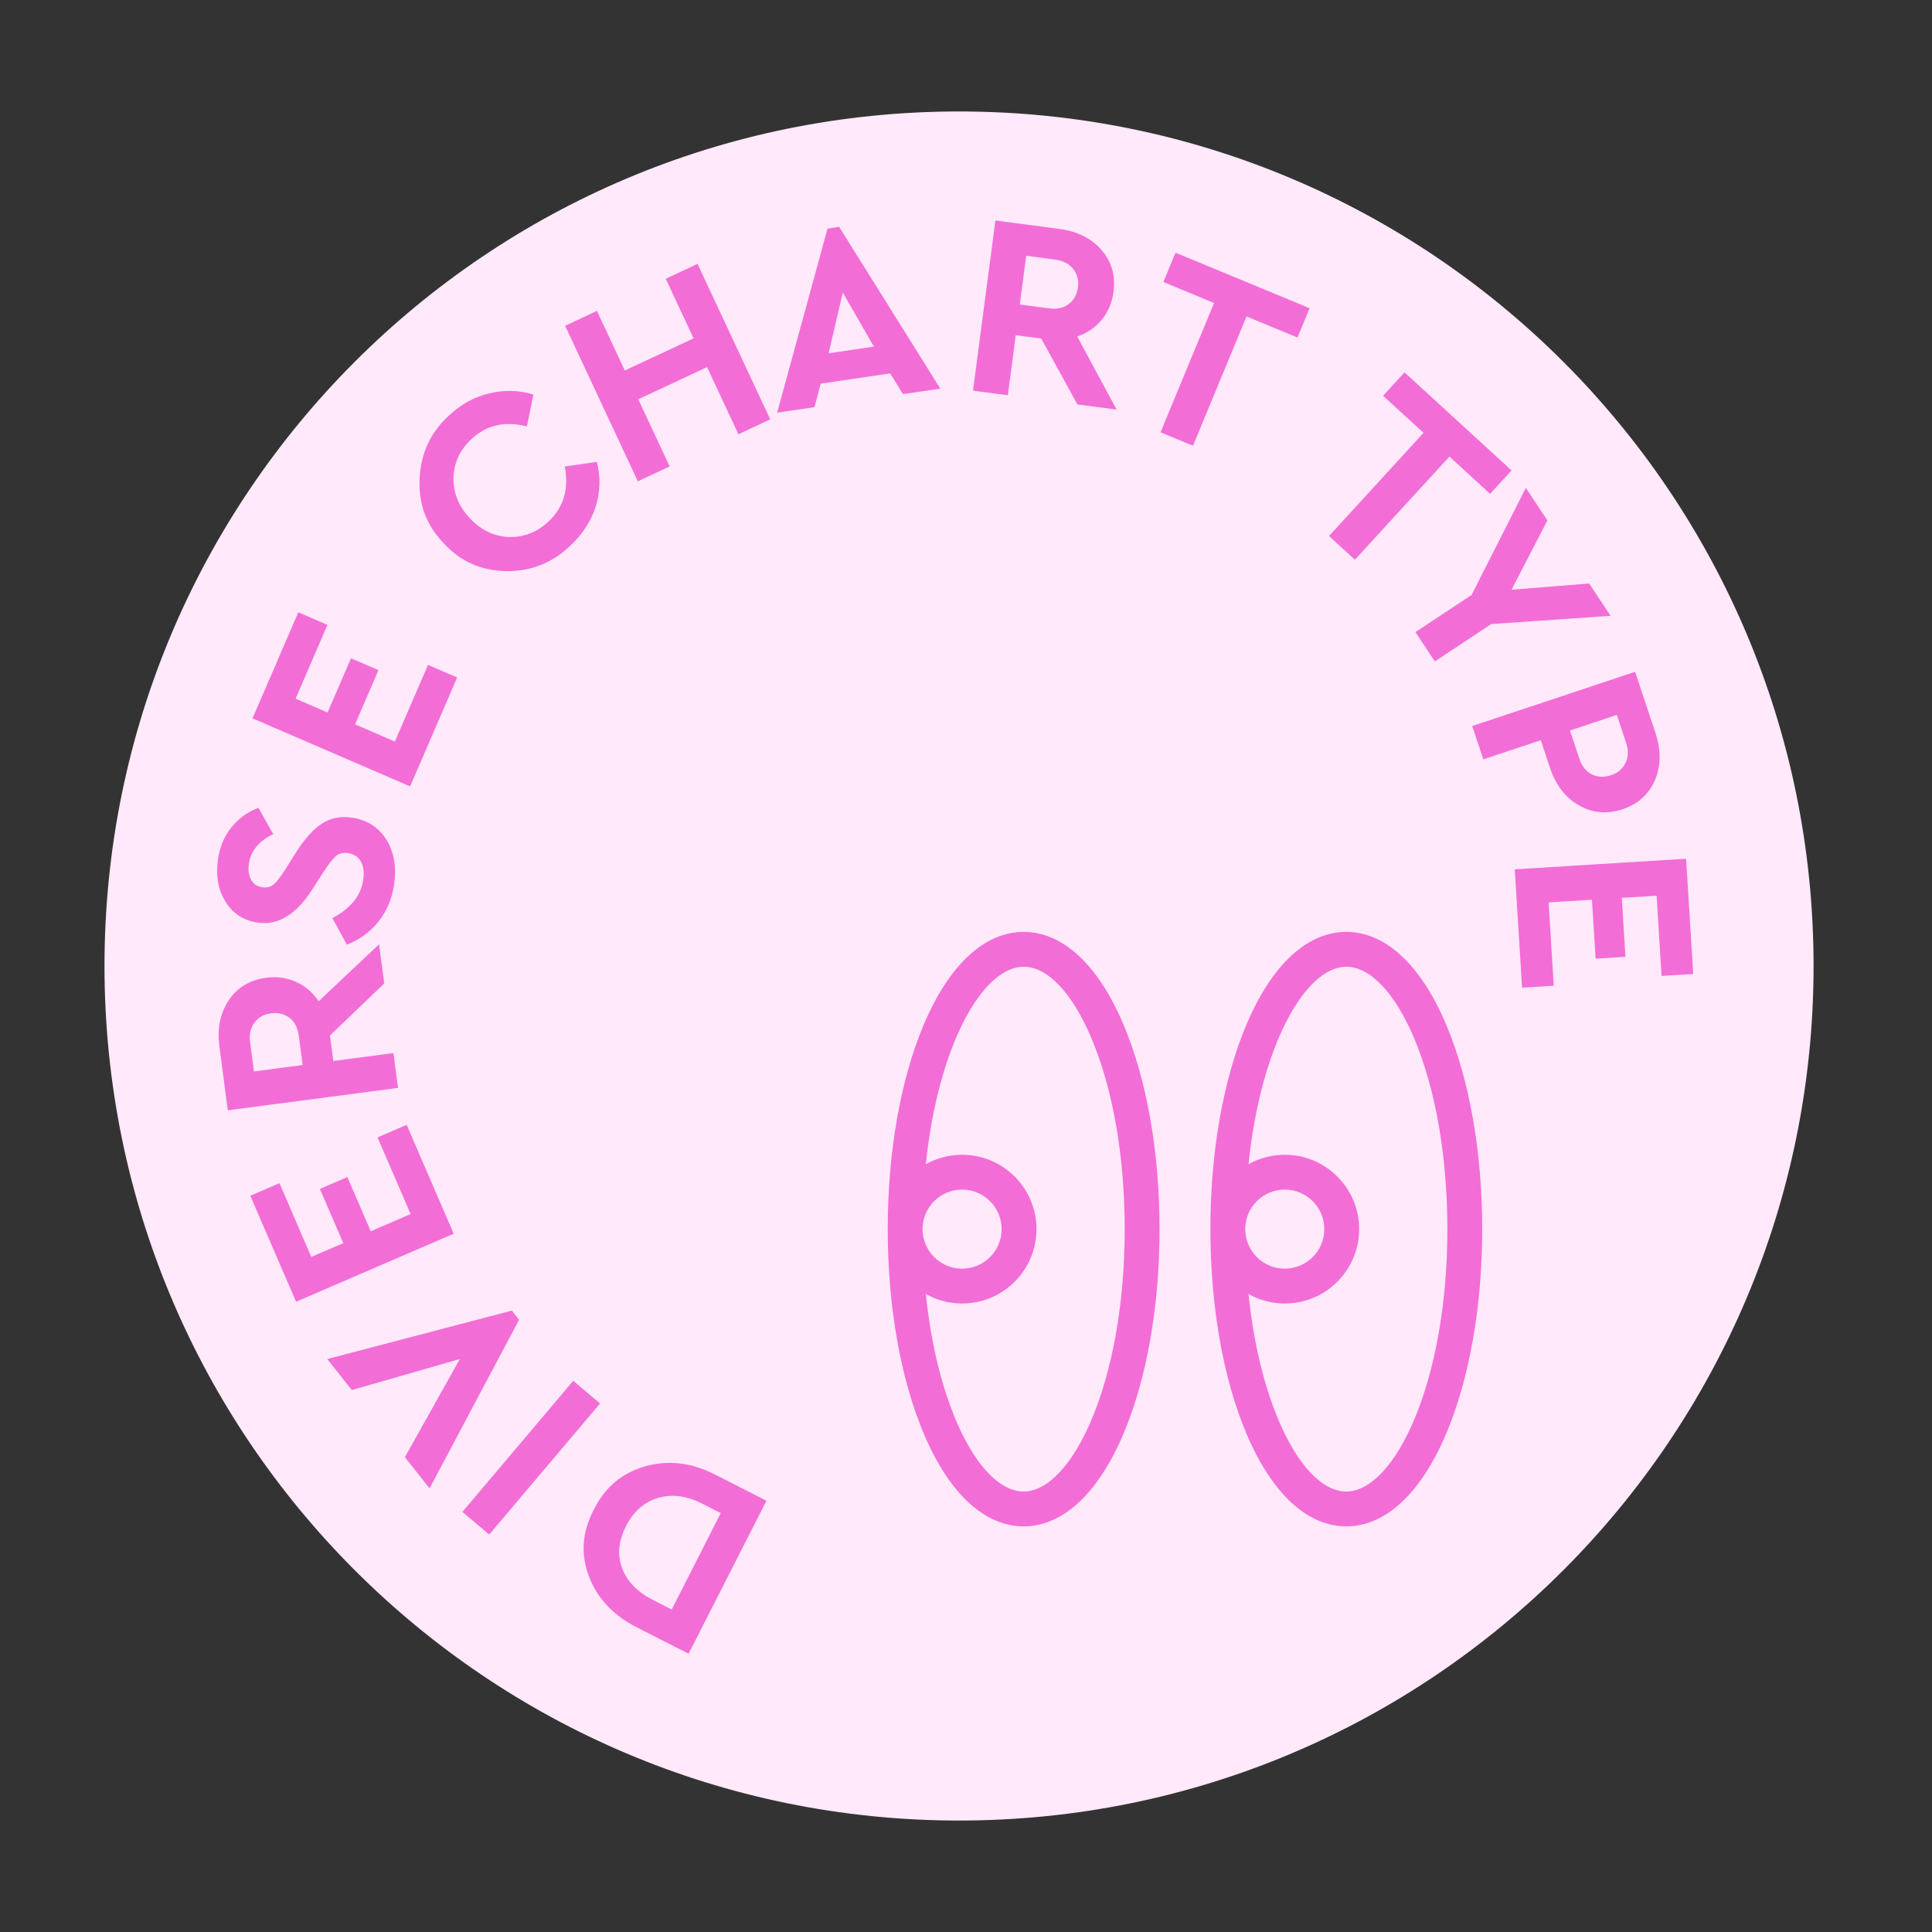 <svg width="104" height="104" viewBox="0 0 104 104" fill="none" xmlns="http://www.w3.org/2000/svg">
<rect x="0" y="0" width="104" height="104" fill="#333333" stroke="none"/>
<path d="M5.625 52C5.625 26.595 26.22 6 51.625 6C77.03 6 97.625 26.595 97.625 52C97.625 77.405 77.03 98 51.625 98C26.22 98 5.625 77.405 5.625 52Z" fill="#FFE9FA"/>
<path d="M41.259 80.786L37.068 89.02L34.373 87.649C33.05 86.996 32.161 86.067 31.706 84.862C31.247 83.665 31.333 82.468 31.964 81.27C32.557 80.064 33.483 79.284 34.742 78.93C36.001 78.575 37.275 78.737 38.564 79.414L41.259 80.786ZM38.8 81.451L37.802 80.942C36.97 80.519 36.179 80.415 35.431 80.631C34.678 80.855 34.1 81.363 33.698 82.153C33.292 82.951 33.222 83.706 33.488 84.418C33.754 85.129 34.311 85.701 35.16 86.133L36.158 86.641L38.8 81.451Z" fill="#F36DD6"/>
<path d="M32.3 75.549L26.335 82.605L24.892 81.385L30.857 74.329L32.3 75.549Z" fill="#F36DD6"/>
<path d="M18.938 74.827L17.618 73.157L27.551 70.551L27.942 71.045L23.123 80.12L21.795 78.44L24.755 73.155L18.938 74.827Z" fill="#F36DD6"/>
<path d="M24.422 66.411L15.938 70.073L13.474 64.367L15.043 63.69L16.757 67.661L18.48 66.918L17.22 64L18.698 63.362L19.958 66.279L22.104 65.353L20.323 61.227L21.891 60.55L24.422 66.411Z" fill="#F36DD6"/>
<path d="M20.406 50.83L20.684 52.939L17.762 55.739L17.944 57.113L21.178 56.687L21.424 58.561L12.264 59.768L11.81 56.325C11.683 55.363 11.852 54.536 12.316 53.844C12.78 53.152 13.452 52.748 14.331 52.632C14.905 52.557 15.442 52.632 15.943 52.858C16.433 53.076 16.836 53.423 17.153 53.899L20.406 50.83ZM13.668 57.676L16.292 57.331L16.085 55.762C16.028 55.327 15.863 55.005 15.591 54.796C15.317 54.578 14.982 54.495 14.584 54.548C14.195 54.599 13.898 54.77 13.691 55.061C13.483 55.342 13.407 55.691 13.462 56.108L13.668 57.676Z" fill="#F36DD6"/>
<path d="M18.671 50.852L17.892 49.421C18.873 48.906 19.427 48.223 19.552 47.373C19.612 46.967 19.571 46.636 19.43 46.379C19.279 46.121 19.047 45.969 18.733 45.922C18.474 45.884 18.264 45.934 18.102 46.07C17.932 46.205 17.706 46.488 17.426 46.919L16.837 47.837C15.964 49.217 14.978 49.827 13.879 49.665C13.104 49.55 12.523 49.172 12.136 48.53C11.74 47.887 11.607 47.127 11.736 46.25C11.837 45.566 12.082 44.989 12.473 44.519C12.854 44.046 13.334 43.702 13.913 43.486L14.708 44.905C13.937 45.272 13.5 45.802 13.398 46.495C13.349 46.827 13.388 47.111 13.513 47.346C13.639 47.582 13.84 47.72 14.117 47.761C14.348 47.795 14.548 47.749 14.718 47.623C14.88 47.487 15.083 47.229 15.327 46.85L15.937 45.878C16.404 45.145 16.872 44.629 17.34 44.33C17.799 44.03 18.334 43.925 18.943 44.015C19.765 44.136 20.386 44.534 20.805 45.209C21.215 45.883 21.352 46.686 21.214 47.618C21.101 48.385 20.819 49.051 20.368 49.616C19.918 50.173 19.352 50.585 18.671 50.852Z" fill="#F36DD6"/>
<path d="M22.077 42.331L13.594 38.668L16.058 32.961L17.626 33.638L15.912 37.61L17.634 38.353L18.894 35.436L20.372 36.074L19.112 38.992L21.258 39.919L23.04 35.793L24.608 36.47L22.077 42.331Z" fill="#F36DD6"/>
<path d="M23.874 29.23C22.951 28.278 22.523 27.124 22.588 25.765C22.648 24.401 23.176 23.267 24.173 22.365C24.811 21.763 25.529 21.368 26.327 21.18C27.125 20.979 27.92 20.998 28.712 21.239L28.365 22.953C27.172 22.654 26.175 22.882 25.374 23.638C24.749 24.227 24.428 24.928 24.411 25.739C24.401 26.544 24.697 27.266 25.299 27.904C25.901 28.543 26.601 28.876 27.399 28.906C28.204 28.93 28.919 28.647 29.543 28.057C30.345 27.302 30.631 26.32 30.402 25.111L32.132 24.864C32.333 25.663 32.313 26.458 32.073 27.25C31.825 28.035 31.379 28.731 30.734 29.34C29.769 30.289 28.607 30.757 27.247 30.744C25.888 30.718 24.763 30.213 23.874 29.23Z" fill="#F36DD6"/>
<path d="M34.335 25.907L30.421 17.537L32.133 16.736L33.633 19.945L37.336 18.213L35.836 15.005L37.548 14.204L41.462 22.574L39.75 23.375L38.06 19.761L34.357 21.492L36.047 25.107L34.335 25.907Z" fill="#F36DD6"/>
<path d="M48.607 21.215L47.919 20.1L44.18 20.651L43.843 21.918L41.834 22.214L44.548 12.304L45.172 12.212L50.616 20.919L48.607 21.215ZM47.042 18.659L45.368 15.749L44.604 19.018L47.042 18.659Z" fill="#F36DD6"/>
<path d="M60.108 22.049L57.998 21.771L56.051 18.224L54.677 18.043L54.251 21.277L52.377 21.03L53.584 11.87L57.026 12.323C57.989 12.45 58.744 12.827 59.292 13.455C59.84 14.082 60.056 14.836 59.94 15.715C59.865 16.289 59.653 16.788 59.305 17.213C58.968 17.63 58.528 17.929 57.986 18.112L60.108 22.049ZM55.24 13.768L54.895 16.392L56.463 16.598C56.898 16.656 57.252 16.58 57.524 16.371C57.805 16.163 57.972 15.86 58.025 15.463C58.076 15.074 57.988 14.742 57.761 14.467C57.542 14.194 57.225 14.03 56.809 13.975L55.24 13.768Z" fill="#F36DD6"/>
<path d="M62.472 23.27L65.354 16.311L62.625 15.18L63.279 13.602L70.496 16.592L69.843 18.17L67.101 17.034L64.218 23.993L62.472 23.27Z" fill="#F36DD6"/>
<path d="M71.541 28.854L76.63 23.3L74.452 21.305L75.606 20.046L81.366 25.323L80.212 26.583L78.023 24.577L72.935 30.13L71.541 28.854Z" fill="#F36DD6"/>
<path d="M86.697 33.15L80.273 33.593L77.239 35.603L76.195 34.027L79.218 32.025L82.136 26.264L83.296 28.014L81.366 31.744L85.545 31.411L86.697 33.15Z" fill="#F36DD6"/>
<path d="M79.251 39.082L88.018 36.164L89.114 39.458C89.421 40.379 89.412 41.223 89.087 41.99C88.762 42.758 88.179 43.281 87.338 43.562C86.505 43.839 85.724 43.769 84.996 43.352C84.267 42.936 83.749 42.267 83.442 41.346L82.943 39.845L79.848 40.876L79.251 39.082ZM84.51 39.324L85.01 40.825C85.148 41.241 85.371 41.526 85.678 41.679C85.997 41.839 86.347 41.855 86.727 41.728C87.099 41.605 87.359 41.38 87.507 41.056C87.657 40.74 87.666 40.383 87.534 39.984L87.034 38.483L84.51 39.324Z" fill="#F36DD6"/>
<path d="M81.54 46.796L90.763 46.226L91.146 52.43L89.442 52.535L89.175 48.217L87.302 48.333L87.498 51.505L85.891 51.604L85.695 48.432L83.362 48.577L83.639 53.062L81.934 53.167L81.54 46.796Z" fill="#F36DD6"/>
<path d="M77.846 55.148C76.485 51.934 74.576 50.164 72.472 50.164C70.368 50.164 68.46 51.934 67.099 55.148C65.846 58.106 65.156 62.018 65.156 66.164C65.156 70.31 65.846 74.222 67.099 77.18C68.46 80.394 70.368 82.164 72.472 82.164C74.576 82.164 76.485 80.394 77.846 77.18C79.098 74.222 79.788 70.31 79.788 66.164C79.788 62.018 79.098 58.106 77.846 55.148ZM72.472 80.289C71.188 80.289 69.859 78.889 68.825 76.449C68.022 74.554 67.47 72.215 67.207 69.657C67.785 69.982 68.451 70.168 69.16 70.168C71.367 70.168 73.163 68.372 73.163 66.164C73.163 63.956 71.367 62.161 69.16 62.161C68.451 62.161 67.785 62.346 67.207 62.671C67.868 56.262 70.277 52.039 72.472 52.039C73.756 52.039 75.086 53.439 76.119 55.879C77.276 58.611 77.913 62.263 77.913 66.164C77.913 74.488 75.046 80.289 72.472 80.289ZM67.031 66.164C67.031 64.99 67.986 64.036 69.16 64.036C70.333 64.036 71.288 64.99 71.288 66.164C71.288 67.338 70.333 68.293 69.16 68.293C67.986 68.293 67.031 67.338 67.031 66.164Z" fill="#F36DD6"/>
<path d="M55.103 50.164C52.999 50.164 51.09 51.934 49.73 55.148C48.477 58.106 47.787 62.018 47.787 66.164C47.787 70.31 48.477 74.222 49.73 77.18C51.09 80.394 52.999 82.164 55.103 82.164C57.207 82.164 59.116 80.394 60.477 77.18C61.729 74.222 62.419 70.31 62.419 66.164C62.419 62.018 61.729 58.106 60.477 55.148C59.116 51.934 57.207 50.164 55.103 50.164ZM55.103 80.289C53.819 80.289 52.489 78.889 51.456 76.449C50.653 74.554 50.101 72.215 49.838 69.657C50.416 69.982 51.082 70.168 51.791 70.168C53.998 70.168 55.794 68.372 55.794 66.164C55.794 63.956 53.998 62.161 51.791 62.161C51.082 62.161 50.416 62.346 49.838 62.671C50.498 56.262 52.907 52.039 55.103 52.039C56.387 52.039 57.717 53.439 58.75 55.879C59.907 58.611 60.544 62.263 60.544 66.164C60.544 74.488 57.676 80.289 55.103 80.289ZM49.662 66.164C49.662 64.99 50.617 64.036 51.791 64.036C52.964 64.036 53.919 64.99 53.919 66.164C53.919 67.338 52.964 68.293 51.791 68.293C50.617 68.293 49.662 67.338 49.662 66.164Z" fill="#F36DD6"/>
</svg>
